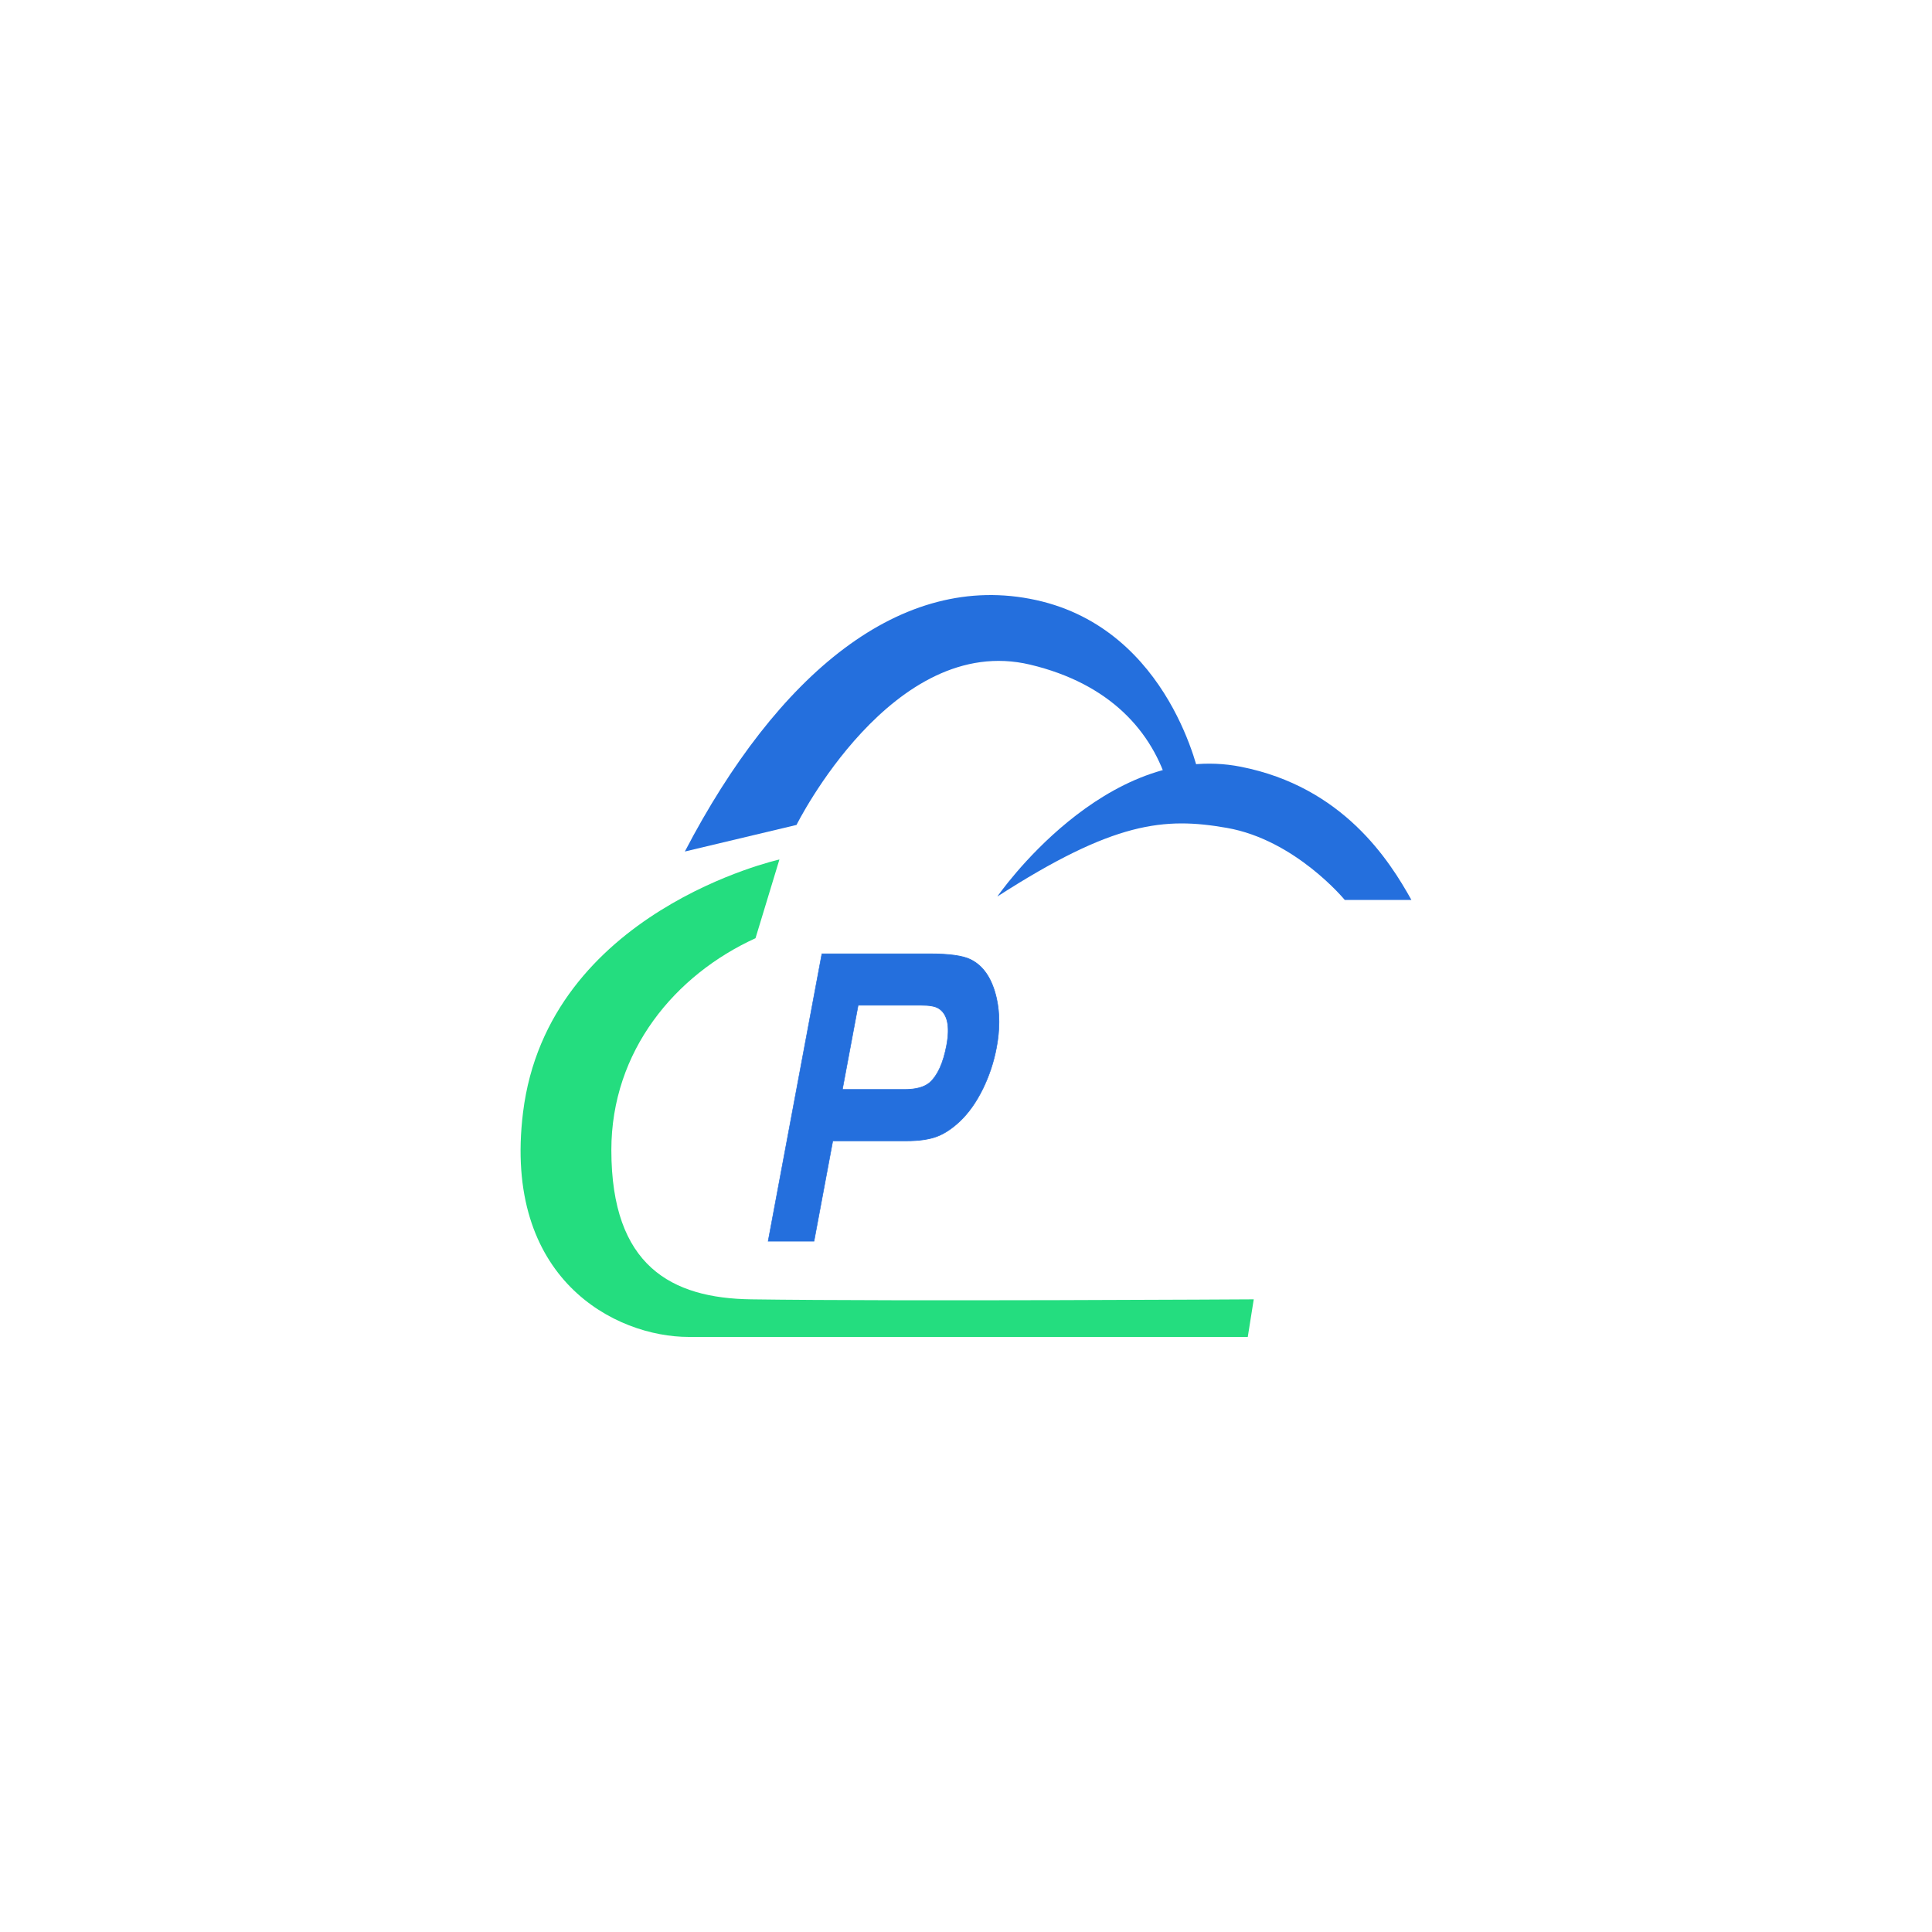 <svg data-noselect="" viewBox="126.5 167.875 347 260.25" width="128" height="128" ref="svg_canvas" preserveAspectRatio="none" version="1.1" xmlns="http://www.w3.org/2000/svg" style="background: #ffffff;">
    <defs></defs>
    <g id="shape_AjwXCJgVSQ" class="" ref="shape_AjwXCJgVSQ" key="shape_AjwXCJgVSQ" transform="translate(220,248.032) rotate(0,80,49.968) scale(1,1)" style="cursor:move;display:inline;opacity:1;" filter="">
            <g style="display:inline"><rect fill="rgba(0,0,0,0)" width="180" height="119.936" x="-10" y="-10"></rect><svg version="1.1" id="图层_1" xmlns="http://www.w3.org/2000/svg" xmlns:xlink="http://www.w3.org/1999/xlink" x="0px" y="0px" width="160" height="99.936" viewBox="10.19 43.904 179.62 112.191" enable-background="new 0 0 200 200" xml:space="preserve" preserveAspectRatio="none" class="style-removed" data-parent="shape_AjwXCJgVSQ">
<g>
	<path fill="#246fdd" d="M106.321,89.494c0,0,21.712-23.689,49.111-19.623c20.564,3.052,29.926,14.137,34.378,20.14H176.37
		c0,0-9.943-9.084-23.78-10.899C140.013,77.462,129.843,78.121,106.321,89.494z" stroke-width="0"></path>
	<path fill="#246fdd" d="M147.161,71.716c0,0-5.801-22.574-33.028-27.054S61.92,55.92,43.31,82.687l22.517-4.021
		c0,0,19.354-29.195,47.101-24.24c16.083,2.872,24.699,10.109,27.916,18.496L147.161,71.716z" stroke-width="0"></path>
	<path fill="#24dd7f" d="M62.38,83.893c0,0-46.698,7.782-51.696,38.255c-4.136,25.216,18.611,33.947,33.43,33.947
		c18.036,0,112.698,0,112.698,0l1.206-5.687c0,0-71.397,0.324-101.38,0c-15.968-0.172-28.147-4.996-28.147-22.574
		c0-14.992,12.867-26.502,29.065-32.034L62.38,83.893z" stroke-width="0"></path>
</g>
</svg></g>
        </g><g id="shape_W7YDZ35Q8m" class="brand_name" ref="shape_W7YDZ35Q8m" key="shape_W7YDZ35Q8m" transform="translate(202.528,111.235) rotate(0,206.274,203.822) scale(1,1)" style="cursor:move;display:inline;opacity:1;" filter="">
            <g style="display:inline"><svg xmlns="http://www.w3.org/2000/svg" version="1.1" xmlns:xlink="http://www.w3.org/1999/xlink" width="272" height="407.644" viewBox="0 0 272 407.644" preserveAspectRatio="none" data-parent="shape_W7YDZ35Q8m"><rect fill="rgba(0,0,0,0)" width="40" height="58" x="58" y="174.822"></rect><g data-width="39.730000000000004" transform="translate(58, 0)"><path d="M25.40-13.51L12.18-13.51L12.18 0L3.94 0L3.94-38.69L23.26-38.69Q28.54-38.69 30.80-37.93L30.80-37.93Q34.63-36.66 36.83-32.65L36.83-32.65Q38.45-29.64 38.45-26.10L38.45-26.10Q38.45-23.14 37.38-20.50Q36.31-17.86 34.39-16.18L34.39-16.18Q32.65-14.67 30.71-14.09Q28.77-13.51 25.40-13.51L25.40-13.51ZM12.18-31.78L12.18-20.42L23.37-20.42Q26.39-20.42 27.61-21.34L27.61-21.34Q29.41-22.79 29.41-26.39L29.41-26.39Q29.41-30.28 26.68-31.38L26.68-31.38Q25.69-31.78 23.55-31.78L23.55-31.78L12.18-31.78Z" transform="translate(0 223.822) skewX(-14)" fill="#246fdd" stroke="#246fdd" stroke-width="0.097" data-glyph-w="39.730000000000004" data-glyph-h="58" data-glyph-ascender="49.822" data-glyph-descender="-8.178"></path></g></svg></g>
        </g>
  </svg>